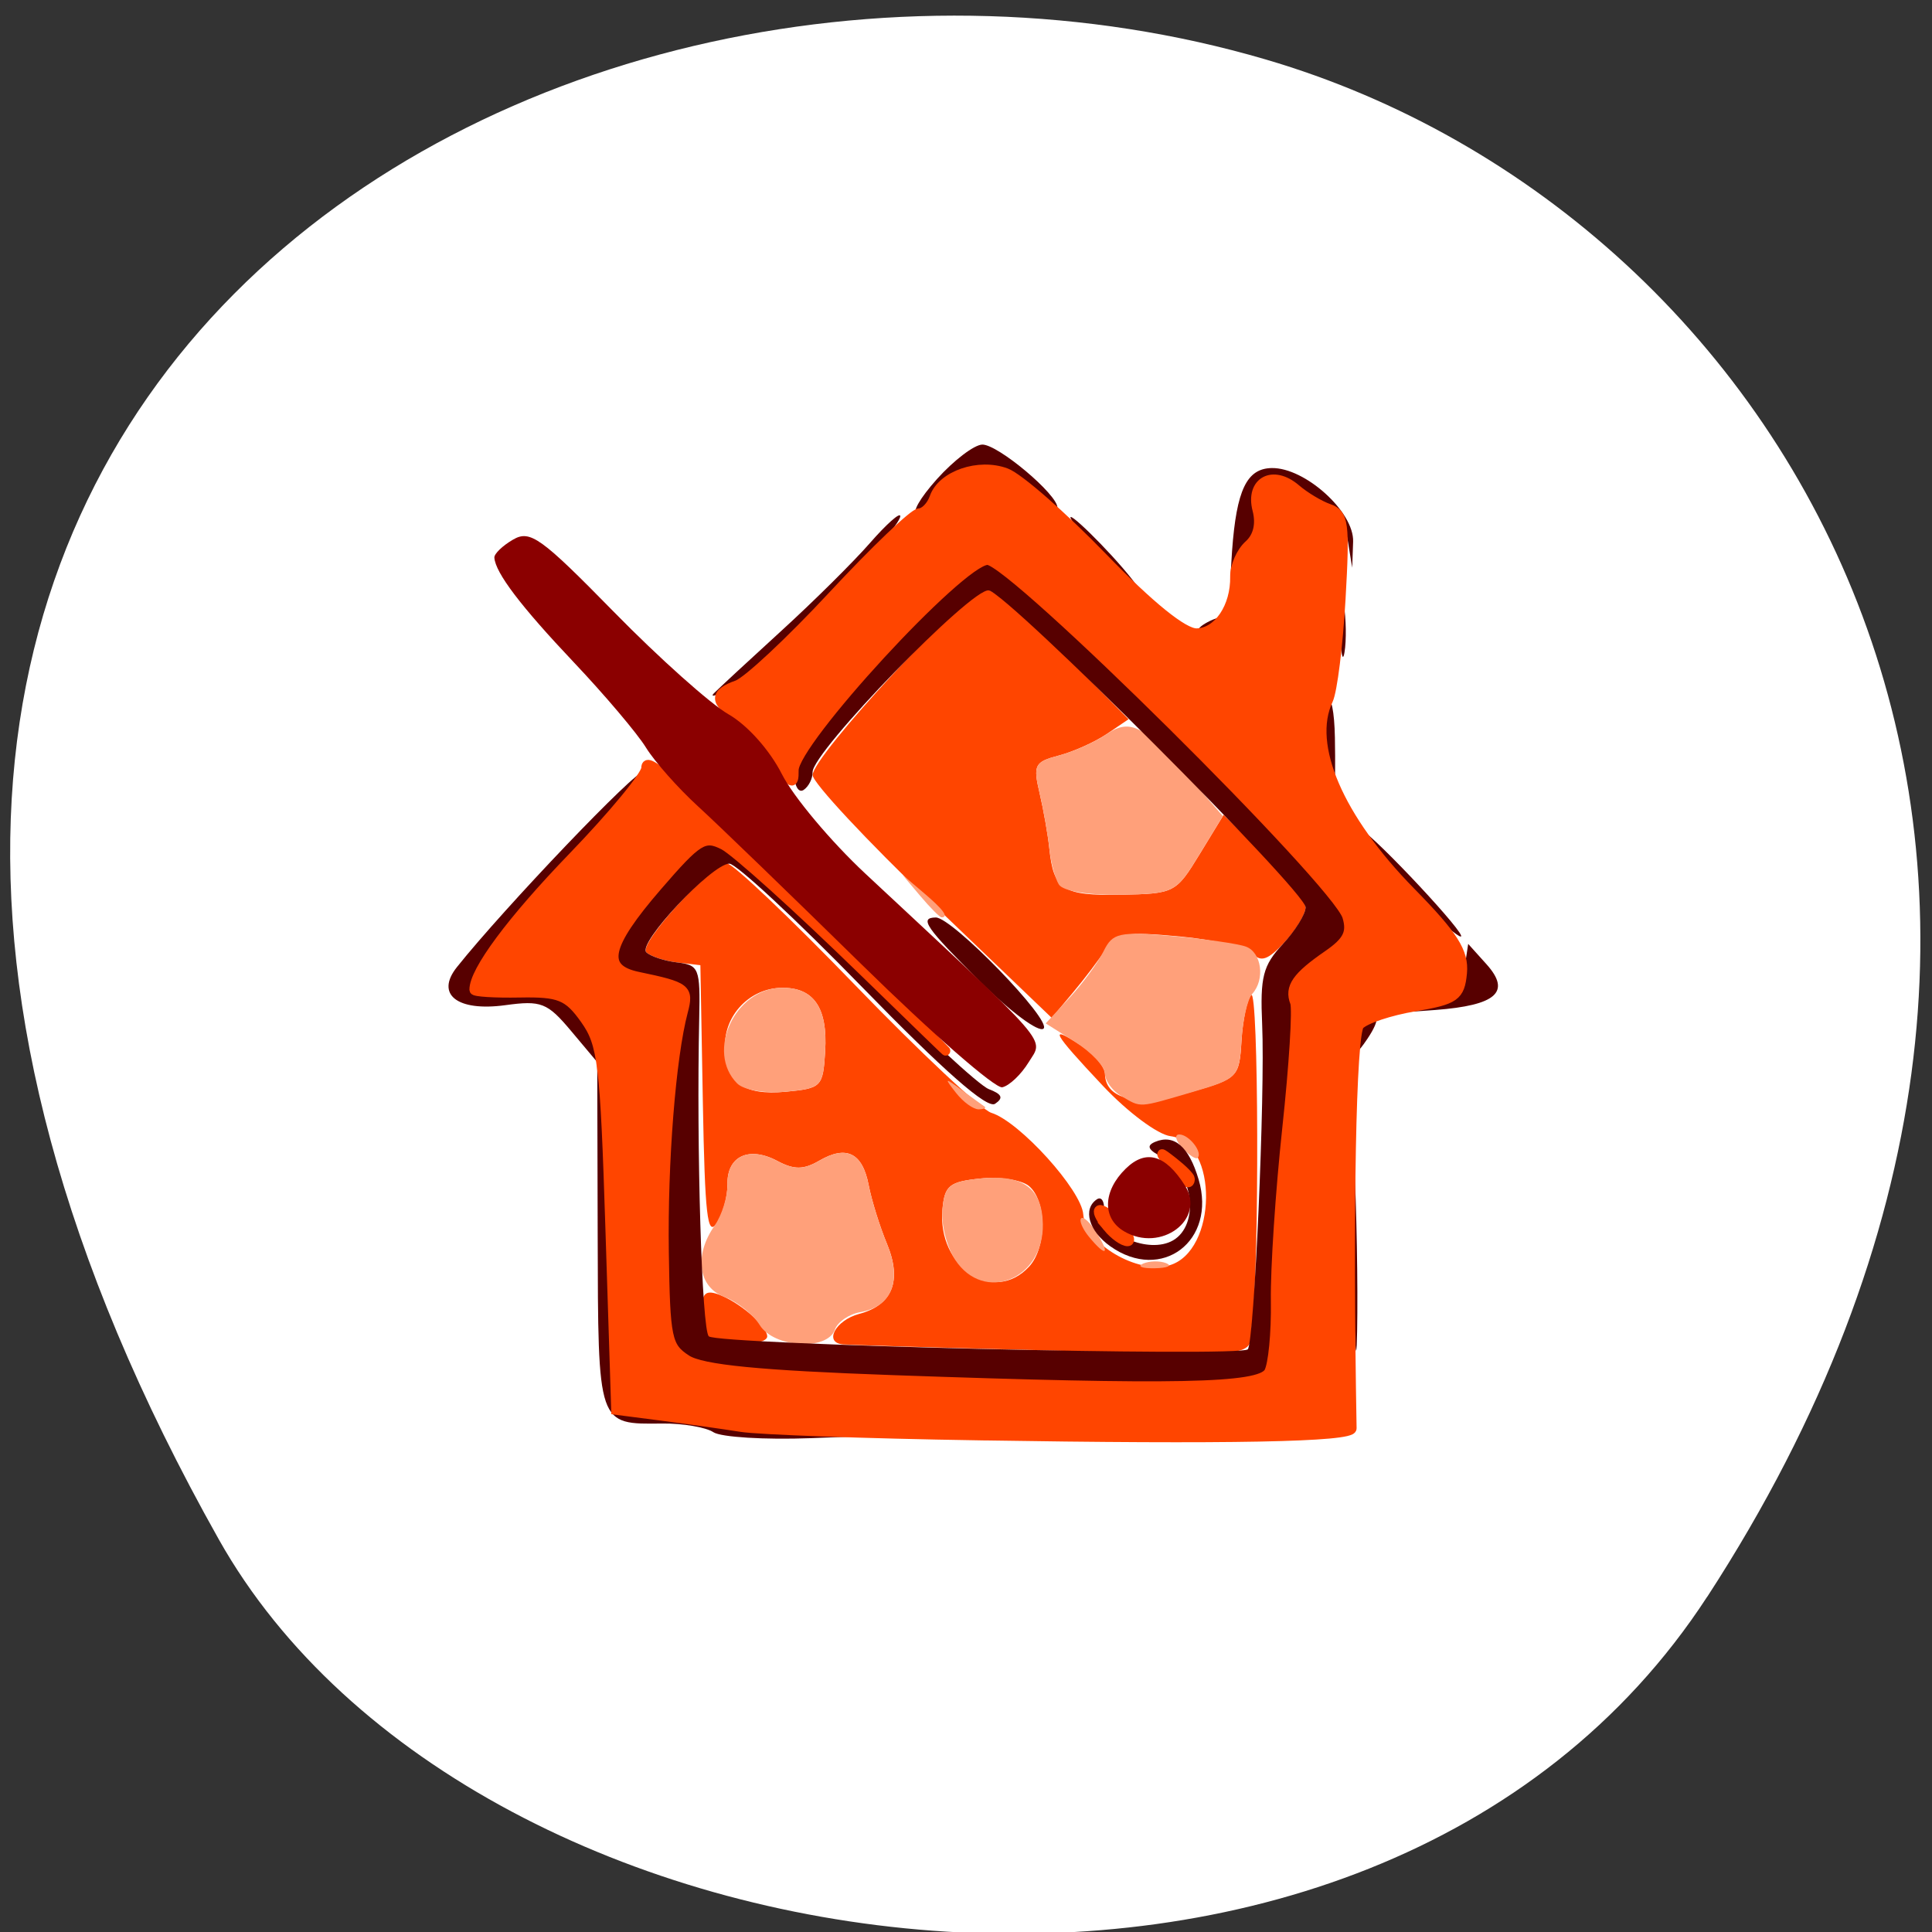 <svg xmlns="http://www.w3.org/2000/svg" viewBox="0 0 256 256"><rect x="0" y="0" width="256" height="256" fill="#333333" stroke="none"/><path d="m 226.22 211.58 c 62.27 -95.76 12.03 -183 -58.47 -203.69 -94.83 -27.843 -223.59 45.32 -138.75 196.1 c 33.72 59.925 152.85 75.79 197.21 7.587 z" style="fill:#fff;color:#000"/><g transform="matrix(1.226 -0.023 0.023 1.276 -38.956 -35.39)"><path d="m 137.034,170.318 c -8.8,-0.376 -16.6,-0.745 -17.333,-0.819 -2.102,-0.214 -0.766,-2.522 1.813,-3.131 3.626,-0.856 4.717,-3.372 3.135,-7.229 -0.739,-1.801 -1.573,-4.549 -1.854,-6.105 -0.612,-3.389 -2.324,-4.242 -5.307,-2.646 -1.705,0.912 -2.725,0.9 -4.511,-0.056 -3.037,-1.625 -5.442,-0.605 -5.442,2.308 0,1.287 -0.562,3.11 -1.25,4.05 -1.021,1.397 -1.25,-0.898 -1.25,-12.559 l 0,-14.269 -2.5,-0.335 c -1.375,-0.184 -2.866,-0.685 -3.314,-1.114 -0.898,-0.86 7.155,-9.023 8.918,-9.041 0.607,-0.006 6.724,5.786 13.592,12.872 6.868,7.085 13.369,13.162 14.447,13.504 3.037,0.964 9.609,8.208 9.74,10.736 0.155,3.002 5.73,6.316 9.172,5.453 5.258,-1.32 5.607,-12.703 0.411,-13.412 -1.373,-0.187 -4.572,-2.565 -7.216,-5.364 -5.373,-5.687 -5.841,-6.56 -2.25,-4.208 1.375,0.901 2.5,2.245 2.5,2.988 0,2.686 3.575,3.488 9.18,2.06 5.19,-1.322 5.328,-1.451 5.637,-5.248 0.174,-2.141 0.683,-4.265 1.13,-4.722 0.829,-0.846 0.371,28.169 -0.538,34.08 -0.573,3.726 2.594,3.466 -26.909,2.205 z m 2.929,-8.526 c 1.963,-1.963 2.044,-6.791 0.141,-8.371 -0.787,-0.653 -3.149,-1.045 -5.25,-0.872 -3.354,0.276 -3.859,0.658 -4.142,3.129 -0.688,6.004 5.362,10.003 9.251,6.114 z m -21.614,-22.748 c 0.373,-4.528 -1.112,-6.68 -4.608,-6.68 -3.397,0 -6.206,2.696 -6.206,5.955 0,3.778 1.883,5.181 6.496,4.841 3.858,-0.285 4.016,-0.435 4.319,-4.115 z m -13.148,29.653 c -0.367,-0.367 -0.667,-1.703 -0.667,-2.969 0,-1.762 0.41,-2.156 1.75,-1.681 2.222,0.788 5.25,3.367 5.25,4.472 0,0.997 -5.364,1.148 -6.333,0.178 z m 25.012,-44.797 c -6.973,-6.662 -12.679,-12.762 -12.679,-13.555 0,-1.948 17.056,-18.982 19.006,-18.982 0.851,0 4.628,3.104 8.392,6.897 l 6.845,6.897 -2.371,1.484 c -1.304,0.816 -3.661,1.784 -5.237,2.151 -2.63,0.612 -2.806,0.93 -2.148,3.869 0.394,1.761 0.819,4.358 0.944,5.77 0.38,4.298 1.358,4.932 7.615,4.932 5.818,0 5.976,-0.074 8.605,-4.047 l 2.678,-4.047 4.336,4.255 c 2.385,2.34 4.336,4.816 4.336,5.502 0,0.685 -1.051,2.297 -2.335,3.581 -1.801,1.801 -2.592,2.059 -3.461,1.129 -0.619,-0.663 -4.143,-1.529 -7.83,-1.924 -5.913,-0.633 -6.86,-0.496 -8.029,1.166 -0.729,1.036 -2.374,3.043 -3.656,4.459 l -2.33,2.575 -12.679,-12.113 z" style="fill:#ff4500"/><path d="m 110.743,167.326 c -0.7,-1.12 -2.383,-2.459 -3.741,-2.975 -2.836,-1.078 -3.251,-4.369 -0.937,-7.429 0.808,-1.068 1.468,-2.994 1.468,-4.281 0,-2.913 2.406,-3.934 5.442,-2.308 1.786,0.956 2.806,0.968 4.511,0.056 2.983,-1.597 4.696,-0.743 5.307,2.646 0.281,1.556 1.115,4.303 1.854,6.105 1.583,3.86 0.433,6.539 -3.028,7.052 -1.215,0.18 -2.455,0.968 -2.755,1.75 -0.855,2.228 -6.62,1.792 -8.123,-0.614 z m 21.241,-6.399 c -0.878,-1.339 -1.451,-3.702 -1.273,-5.25 0.283,-2.472 0.788,-2.853 4.142,-3.129 4.621,-0.381 6.68,1.119 6.68,4.866 0,5.735 -6.522,8.134 -9.55,3.514 z m 20.3,0.773 c 0.688,-0.277 1.812,-0.277 2.5,0 0.688,0.277 0.125,0.504 -1.25,0.504 -1.375,0 -1.938,-0.227 -1.25,-0.504 z m -5.77,-2.862 c -0.696,-0.838 -1.071,-1.718 -0.835,-1.955 0.237,-0.237 0.98,0.449 1.651,1.524 1.452,2.325 0.968,2.58 -0.816,0.43 z m 10.231,-9.077 c -0.709,-0.77 -0.848,-1.399 -0.309,-1.399 1.038,0 2.542,1.902 1.949,2.466 -0.193,0.183 -0.93,-0.297 -1.64,-1.067 z m -24.338,-6.149 c -1.27,-1.619 -1.222,-1.64 0.628,-0.283 1.1,0.807 2.188,1.594 2.417,1.75 0.229,0.156 -0.053,0.283 -0.628,0.283 -0.574,0 -1.662,-0.787 -2.417,-1.75 z m 17.878,0.67 c -0.963,-0.561 -1.75,-1.628 -1.75,-2.371 0,-0.744 -1.417,-2.249 -3.15,-3.346 l -3.15,-1.994 2.626,-2.626 c 1.444,-1.444 3.133,-3.574 3.753,-4.732 1.028,-1.92 1.689,-2.048 7.511,-1.451 3.511,0.36 7.065,0.915 7.897,1.234 1.686,0.647 2.016,3.454 0.579,4.916 -0.513,0.522 -1.076,2.703 -1.25,4.845 -0.306,3.76 -0.49,3.941 -5.317,5.206 -6.051,1.586 -5.606,1.568 -7.75,0.319 z m -41.504,-2.074 c -3.345,-3.345 -0.07,-9.846 4.961,-9.846 3.496,0 4.981,2.153 4.608,6.68 -0.303,3.68 -0.461,3.831 -4.319,4.115 -2.249,0.166 -4.551,-0.251 -5.25,-0.95 z m 20.159,-19.096 -1.905,-2.25 2.25,1.905 c 2.114,1.79 2.705,2.595 1.905,2.595 -0.19,0 -1.202,-1.012 -2.25,-2.25 z m 14.982,-0.932 c -0.402,-0.65 -0.833,-2.338 -0.957,-3.75 -0.125,-1.412 -0.549,-4.009 -0.944,-5.77 -0.658,-2.939 -0.481,-3.257 2.148,-3.869 1.576,-0.367 3.889,-1.306 5.14,-2.087 2.692,-1.681 4.043,-0.955 9.177,4.927 l 3.289,3.769 -2.634,3.981 c -2.579,3.897 -2.759,3.981 -8.561,3.981 -3.481,0 -6.228,-0.488 -6.657,-1.182 z" style="fill:#ffa07a"/><path d="m 144.784,179.635 c 2.062,-0.216 5.438,-0.216 7.5,0 2.062,0.216 0.375,0.392 -3.75,0.392 -4.125,0 -5.812,-0.177 -3.75,-0.392 z m 20,0.039 c 0.963,-0.252 2.538,-0.252 3.5,0 0.963,0.252 0.175,0.457 -1.75,0.457 -1.925,0 -2.712,-0.206 -1.75,-0.457 z m -59.25,-1.311 c -0.825,-0.533 -3.3,-0.983 -5.5,-1 -7.036,-0.054 -6.941,0.23 -6.619,-19.757 l 0.288,-17.888 -2.766,-3.287 c -2.512,-2.985 -3.161,-3.243 -7.066,-2.802 -5.202,0.586 -7.546,-1.255 -5.146,-4.043 5.239,-6.086 19.985,-20.379 20.497,-19.867 0.34,0.34 -3.09,4.175 -7.622,8.522 -6.863,6.583 -11.066,11.801 -11.066,13.737 0,0.212 2.219,0.386 4.932,0.386 4.29,0 5.198,0.374 6.977,2.873 1.86,2.612 2.07,4.587 2.318,21.75 l 0.273,18.877 5.5,0.815 c 3.025,0.448 9.775,1.155 15,1.572 l 9.5,0.757 -9,0.163 c -4.95,0.09 -9.675,-0.273 -10.5,-0.806 z m 69.413,-18.5 c 0.001,-9.9 0.151,-13.815 0.333,-8.699 0.182,5.115 0.181,13.215 -0.002,18 -0.183,4.785 -0.332,0.599 -0.331,-9.301 z m -18.913,14.774 c -35.106,-1.323 -51.167,-2.481 -53.241,-3.84 -2.093,-1.372 -2.257,-2.193 -2.226,-11.207 0.032,-9.364 1.138,-20.286 2.529,-24.965 0.694,-2.334 0.406,-2.554 -4.812,-3.698 -3.995,-0.875 -3.417,-3.267 2.261,-9.354 4.851,-5.2 4.982,-5.265 7.712,-3.82 1.528,0.809 7.952,6.715 14.277,13.125 6.325,6.41 12.364,11.993 13.421,12.405 1.427,0.557 1.594,0.952 0.648,1.537 -0.861,0.532 -5.43,-3.466 -14.098,-12.335 -7.054,-7.217 -13.42,-13.117 -14.148,-13.112 -1.916,0.016 -10.102,8.116 -9.137,9.041 0.448,0.429 1.939,0.93 3.314,1.114 2.356,0.315 2.487,0.651 2.272,5.835 -0.561,13.516 -0.324,32.343 0.416,33.038 0.927,0.871 57.408,3.199 58.208,2.399 0.709,-0.709 2.384,-26.525 2.186,-33.695 -0.137,-4.948 0.198,-6.114 2.38,-8.295 1.396,-1.396 2.539,-3.102 2.539,-3.79 0,-1.668 -31.485,-33.06 -33.605,-33.506 -1.801,-0.379 -19.395,16.42 -19.395,18.519 0,0.667 -0.45,1.49 -1,1.83 -0.559,0.346 -1,-0.428 -1,-1.755 0,-3.222 18.15,-21.745 21.306,-21.745 2.582,0 37.082,34.092 38.146,37.694 0.501,1.697 0.014,2.598 -2.152,3.977 -3.421,2.178 -4.254,3.284 -3.654,4.849 0.254,0.661 -0.238,6.533 -1.093,13.049 -0.855,6.516 -1.561,14.566 -1.569,17.889 -0.022,8.739 -0.558,9.19 -10.485,8.815 z m -7.25,-14.796 c -2.305,-1.63 -2.944,-3.931 -1.363,-4.908 0.488,-0.302 0.825,0.215 0.75,1.148 -0.202,2.494 4.755,4.677 7.402,3.261 2.893,-1.548 2.356,-6.99 -0.847,-8.577 -1.673,-0.829 -1.923,-1.291 -0.909,-1.68 2.081,-0.799 3.647,0.549 4.633,3.987 1.841,6.418 -4.19,10.642 -9.666,6.769 z m 26.75,-20.728 c 0,-0.898 0.48,-1.929 1.067,-2.291 1.715,-1.06 1.883,-0.111 0.352,1.984 -1.186,1.622 -1.418,1.672 -1.418,0.307 z m -40.25,-6.953 c -5.852,-5.804 -6.542,-6.797 -4.729,-6.797 1.771,0 12.431,10.959 11.429,11.75 -0.522,0.412 -3.537,-1.817 -6.7,-4.953 z m 47.744,3.386 c 3.392,-0.58 4.07,-1.114 4.5,-3.543 l 0.506,-2.86 1.926,2.134 c 2.652,2.938 1.014,4.296 -5.618,4.661 -4.625,0.254 -4.794,0.204 -1.315,-0.391 z m 0.327,-10.45 c -4.979,-4.898 -8.523,-9.147 -6.782,-8.131 1.817,1.06 11.494,11.398 10.669,11.398 -0.311,0 -2.06,-1.47 -3.887,-3.267 z m -10.214,-14.315 c -0.82,-2.136 -0.741,-5.66 0.158,-7.073 0.404,-0.635 0.735,1.053 0.735,3.75 0,2.697 -0.064,4.904 -0.143,4.904 -0.079,0 -0.416,-0.712 -0.75,-1.582 z m -66.107,-9.128 c 0.55,-0.516 3.89,-3.38 7.421,-6.364 3.532,-2.984 7.907,-7.001 9.723,-8.926 1.816,-1.925 3.314,-3.159 3.329,-2.742 0.05,1.402 -15.001,15.706 -18.254,17.346 -1.771,0.893 -2.769,1.202 -2.219,0.685 z m 67.786,-5.79 c 0.008,-2.75 0.202,-3.756 0.432,-2.236 0.23,1.52 0.224,3.77 -0.014,5 -0.237,1.23 -0.425,-0.014 -0.418,-2.764 z m -19.414,-1.25 c -1.27,-1.619 -1.222,-1.64 0.628,-0.283 1.1,0.807 2.188,1.594 2.417,1.75 0.229,0.156 -0.053,0.283 -0.628,0.283 -0.574,0 -1.662,-0.787 -2.417,-1.75 z m 4.128,1.357 c 0,-0.216 0.698,-0.661 1.552,-0.989 0.89,-0.341 1.291,-0.174 0.941,0.393 -0.587,0.95 -2.493,1.405 -2.493,0.596 z m 3.756,-8.107 c 0.598,-6.298 1.747,-8.5 4.435,-8.5 3.604,0 8.831,4.709 8.659,7.801 l -0.15,2.699 -0.422,-2.809 c -0.232,-1.545 -1.177,-3.076 -2.1,-3.402 -0.923,-0.326 -2.449,-1.254 -3.391,-2.062 -2.368,-2.031 -5.118,-0.845 -4.266,1.84 0.4,1.261 0.07,2.736 -0.84,3.755 -0.824,0.923 -1.702,2.578 -1.95,3.678 -0.248,1.1 -0.237,-0.25 0.024,-3 z m -13.338,1.239 c -1.695,-1.782 -3.471,-3.914 -3.947,-4.739 -0.916,-1.588 4.073,3.284 6.401,6.251 2.206,2.812 0.884,1.997 -2.454,-1.512 z m -18.418,-9.239 c 1.866,-1.925 4.104,-3.5 4.973,-3.5 1.679,0 8.049,5.333 7.995,6.694 -0.018,0.444 -0.617,0.037 -1.331,-0.904 -3.027,-3.984 -10.493,-4.212 -11.969,-0.366 -0.333,0.867 -1.157,1.577 -1.833,1.577 -0.675,0 0.299,-1.575 2.165,-3.5 z" style="fill:#570000"/><path d="m 134.034,179.221 c -12.1,-0.406 -23.575,-1.007 -25.5,-1.336 -1.925,-0.329 -5.75,-0.918 -8.5,-1.31 l -5,-0.712 -0.273,-18.877 c -0.248,-17.163 -0.458,-19.138 -2.318,-21.75 -1.779,-2.499 -2.688,-2.873 -6.977,-2.873 -2.713,0 -4.932,-0.174 -4.932,-0.386 0,-1.927 4.179,-7.131 10.913,-13.59 4.448,-4.266 8.087,-8.357 8.087,-9.09 0,-1.511 2.967,1.201 22.02,20.132 12.897,12.815 12.943,12.874 1,1.291 -6.886,-6.678 -13.542,-12.661 -14.791,-13.297 -2.059,-1.047 -2.733,-0.66 -7.212,4.142 -5.684,6.094 -6.263,8.485 -2.267,9.361 5.218,1.143 5.505,1.364 4.812,3.698 -1.391,4.679 -2.497,15.601 -2.529,24.965 -0.03,9.005 0.134,9.836 2.217,11.193 1.624,1.058 7.819,1.756 22.25,2.507 30.402,1.582 39.572,1.57 40.6,-0.054 0.478,-0.755 0.876,-4.091 0.885,-7.414 0.008,-3.323 0.714,-11.373 1.569,-17.889 0.855,-6.516 1.346,-12.388 1.093,-13.049 -0.601,-1.565 0.232,-2.671 3.654,-4.849 2.166,-1.379 2.653,-2.28 2.152,-3.977 -1.064,-3.602 -35.564,-37.694 -38.146,-37.694 -2.907,0 -21.304,18.507 -21.31,21.436 -0.003,1.694 -0.356,1.487 -1.968,-1.158 -1.08,-1.772 -2.879,-3.793 -3.996,-4.491 -2.563,-1.601 -2.57,-2.483 -0.024,-3.291 1.104,-0.351 5.819,-4.431 10.476,-9.067 4.657,-4.637 8.943,-8.43 9.523,-8.43 0.58,0 1.327,-0.709 1.66,-1.577 0.885,-2.305 4.884,-3.544 7.828,-2.425 1.373,0.522 6.007,4.561 10.299,8.975 5.019,5.162 8.576,8.026 9.969,8.026 2.315,0 4.236,-2.636 4.236,-5.812 0,-1.069 0.704,-2.528 1.564,-3.242 0.999,-0.829 1.352,-2.146 0.975,-3.644 -0.737,-2.937 1.799,-4.176 4.248,-2.076 0.942,0.808 2.524,1.758 3.516,2.11 1.625,0.578 1.736,1.505 1.118,9.402 -0.377,4.819 -1.076,9.519 -1.553,10.445 -2.383,4.623 0.895,12.33 8.553,20.108 4.537,4.608 5.639,6.344 5.391,8.493 -0.279,2.409 -0.84,2.776 -5.199,3.395 -2.688,0.382 -5.388,1.194 -6,1.806 -0.902,0.901 -1.613,19.347 -1.613,41.86 0,0.922 -13.287,0.926 -40.5,0.013 z m 14.48,-21.382 c -1.838,-2.215 -0.792,-2.47 1.27,-0.309 0.963,1.008 1.355,1.833 0.872,1.833 -0.483,0 -1.447,-0.686 -2.143,-1.524 z m 6.893,-6.226 c -1.244,-1.586 -1.208,-1.621 0.378,-0.378 0.963,0.755 1.75,1.542 1.75,1.75 0,0.823 -0.821,0.293 -2.128,-1.372 z" style="fill:#ff4500;stroke:#ff4500"/><path d="m 150.284 158.303 c -2.345 -1.393 -2.211 -4.213 0.309 -6.493 2.217 -2.007 4.312 -1.392 6.37 1.87 2.232 3.538 -2.727 6.971 -6.678 4.624 z m -27.8 -28.184 c -7.452 -7.291 -15.28 -14.832 -17.395 -16.757 -2.115 -1.925 -4.596 -4.719 -5.514 -6.209 -0.918 -1.49 -4.341 -5.523 -7.605 -8.962 -5.646 -5.948 -8.322 -9.466 -8.4 -11.044 -0.019 -0.393 0.904 -1.218 2.052 -1.832 1.869 -1 2.996 -0.194 10.77 7.715 4.775 4.858 10.248 9.732 12.162 10.832 2.035 1.17 4.385 3.792 5.658 6.317 1.198 2.374 5.172 7.099 8.83 10.5 20.065 18.653 18.947 17.365 17.273 19.89 -0.836 1.261 -2.141 2.409 -2.901 2.55 -0.759 0.141 -7.478 -5.709 -14.93 -13 z" style="fill:#8b0000"/></g></svg>